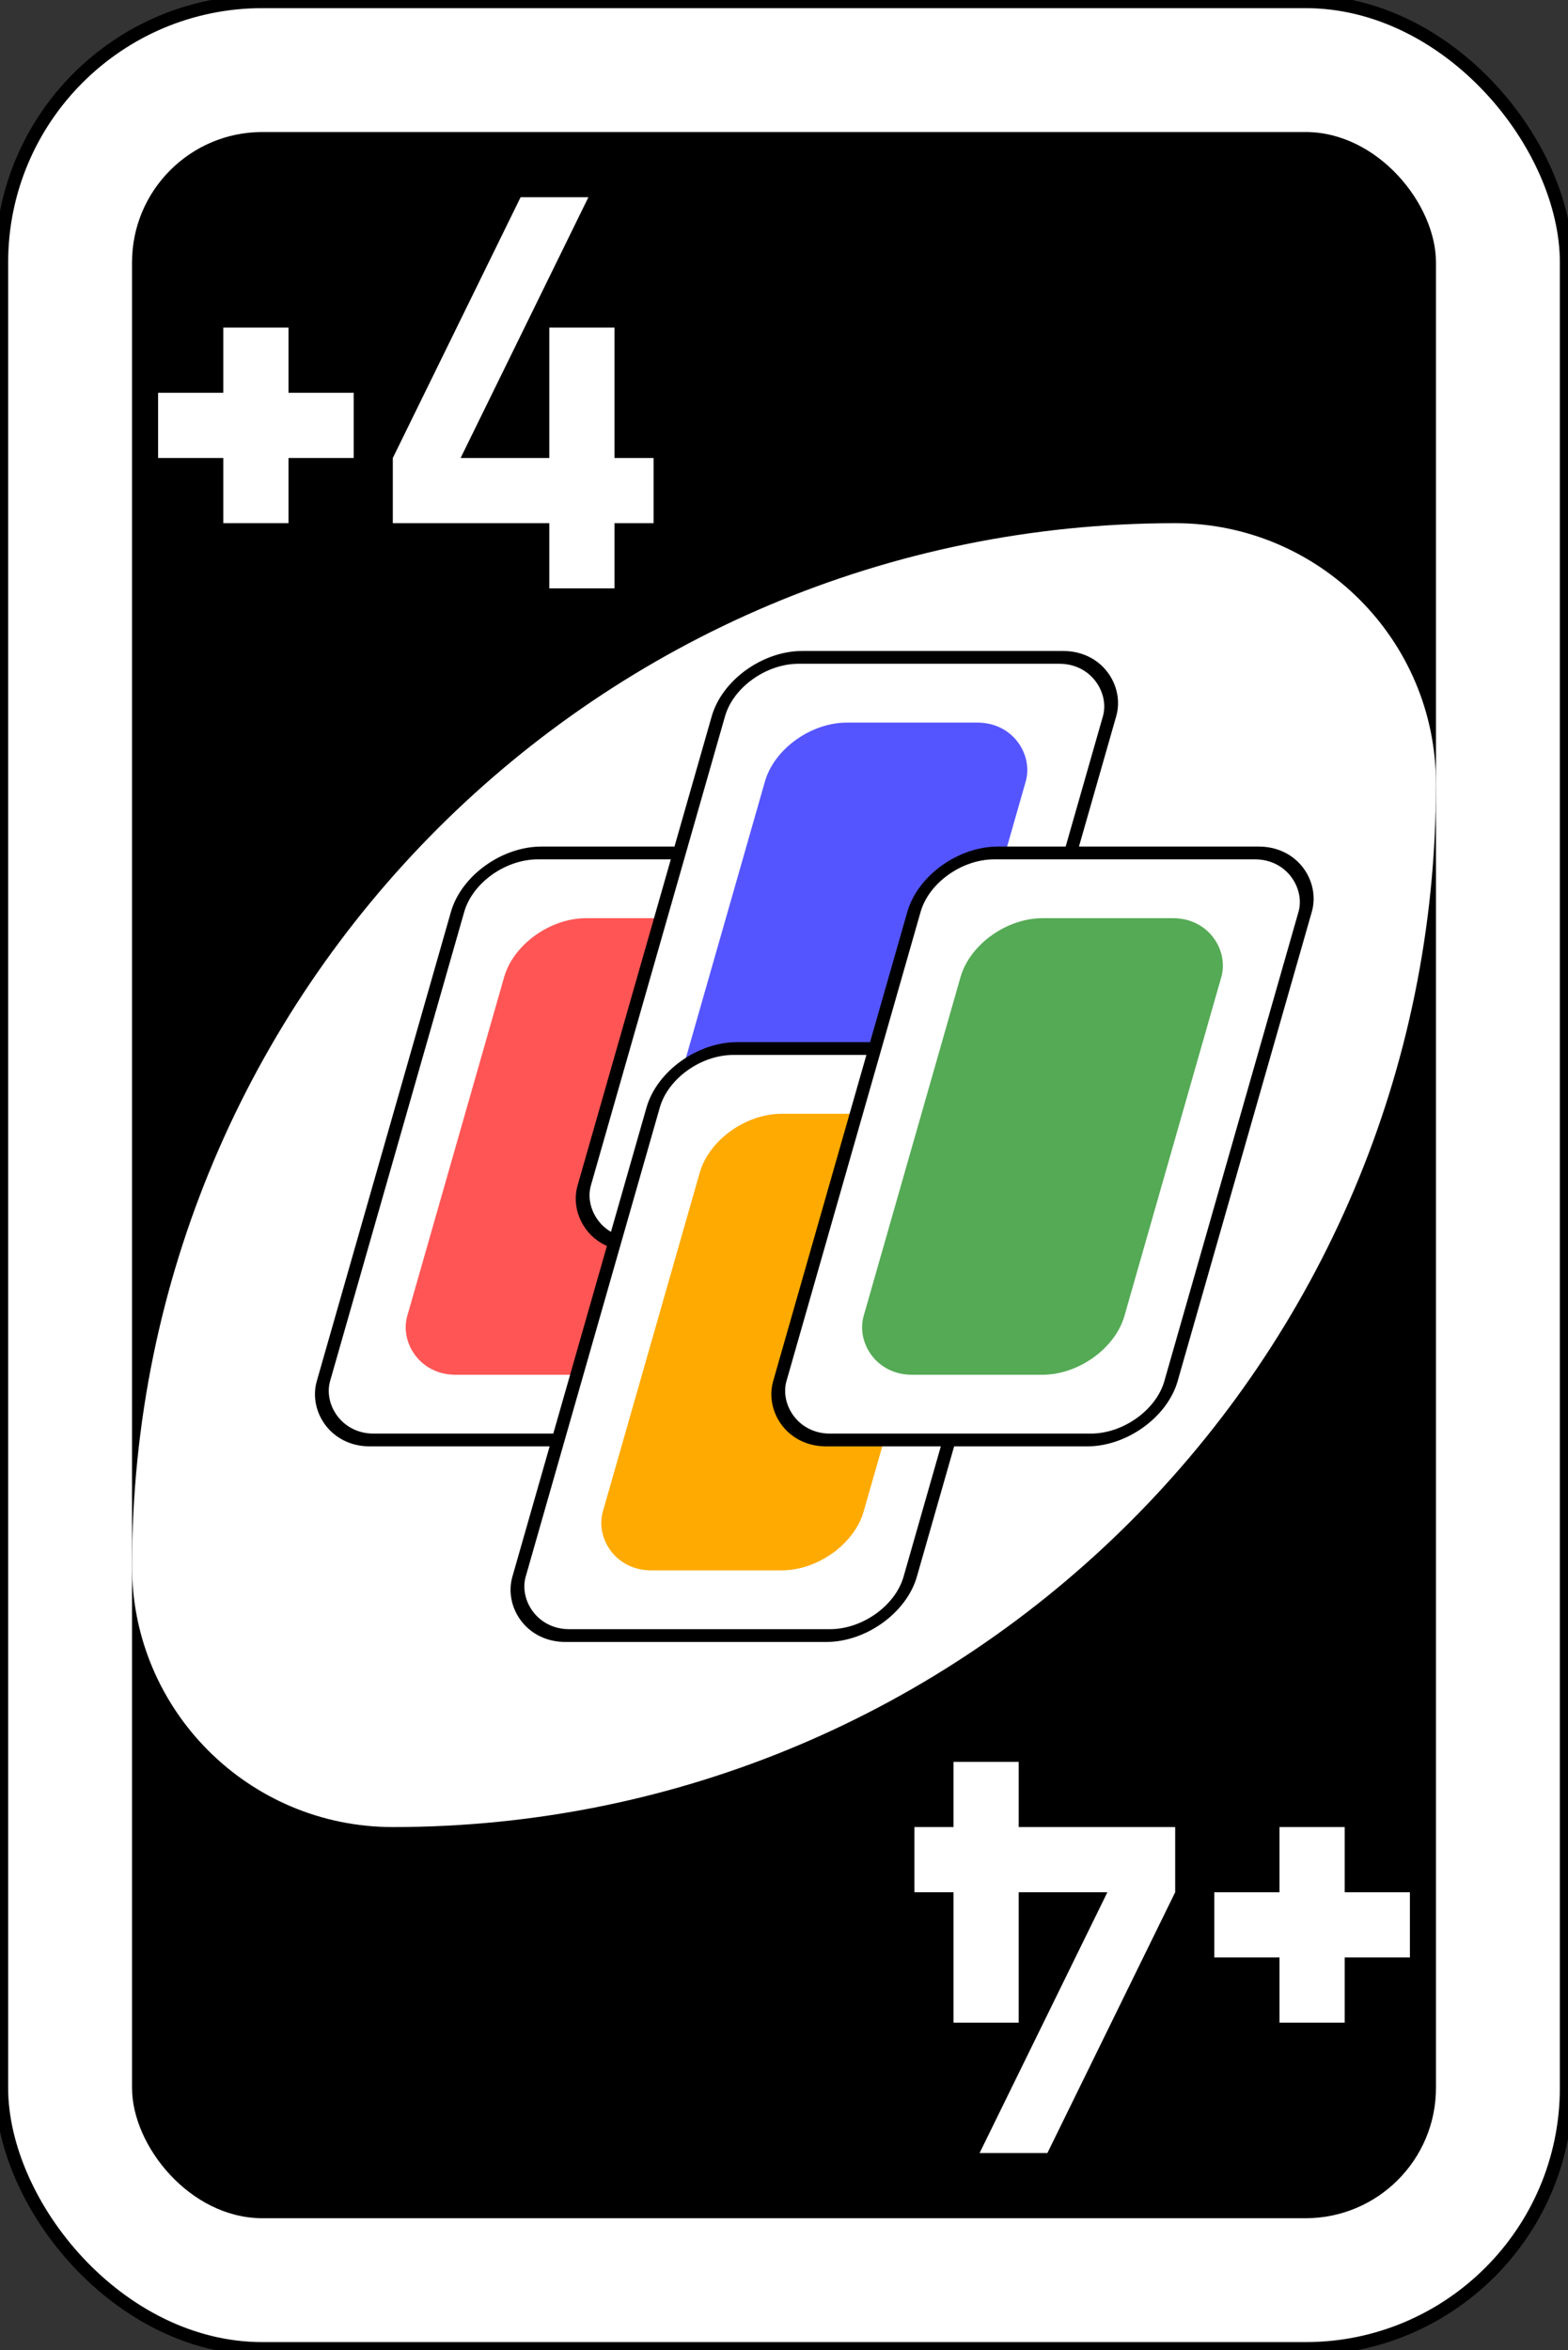 <svg xmlns:dc="http://purl.org/dc/elements/1.1/" xmlns:cc="http://creativecommons.org/ns#" xmlns:rdf="http://www.w3.org/1999/02/22-rdf-syntax-ns#" xmlns:svg="http://www.w3.org/2000/svg" xmlns="http://www.w3.org/2000/svg" version="1.1" id="svg2" viewBox="3120.75 1800.75 240.5 360.5">
  <rect x="3120.75" y="1800.75" width="240.5" height="360.5" fill="#333333" stroke="none"/>
  <defs id="defs4"/>
  <g transform="translate(1261,748.638)" id="layer1">
    <g transform="matrix(4,0,0,4,-1260,-1717.086)" id="g6694-1">
      <rect width="60" height="90" rx="10" ry="10" x="780" y="692.362" id="rect2987-8-5-81-2-1-2" style="fill:#ffffff;fill-opacity:1;fill-rule:evenodd;stroke:#000000;stroke-width:0.5;stroke-miterlimit:4;stroke-dasharray:none"/>
      <rect width="50" height="80" rx="5" ry="5" x="785" y="697.362" id="rect3757-26-33-5-9-9-6" style="fill:#000000;fill-opacity:1;fill-rule:evenodd;stroke:none"/>
      <path d="m 825,712.362 c -22.091,0 -40,17.909 -40,40 0,5.523 4.477,10 10,10 22.091,0 40,-17.909 40,-40 0,-5.523 -4.477,-10 -10,-10 z" id="path3773-0-4-8-4-60-3-86-5-6-0" style="fill:#ffffff;fill-opacity:1;fill-rule:evenodd;stroke:none"/>
      <path d="m 799.9,699.862 -4.9,10 0,2.5 6,0 0,2.5 2.5,0 0,-2.5 1.5,0 0,-2.5 -1.5,0 0,-5 -2.5,0 0,5 -3.4,0 4.9,-10 z" id="rect3980-7-6-2-9-5-60-5-3-1-5-5" style="fill:#ffffff;fill-opacity:1;stroke:none"/>
      <path d="m 788.5,704.862 0,2.5 -2.5,0 0,2.5 2.5,0 0,2.5 2.5,0 0,-2.5 2.5,0 0,-2.5 -2.5,0 0,-2.5 -2.5,0 z" id="rect5649-4-4" style="fill:#ffffff;fill-opacity:1;fill-rule:evenodd;stroke:none"/>
      <path d="m 820.1,774.862 4.9,-10 0,-2.5 -6,0 0,-2.5 -2.5,0 0,2.5 -1.5,0 0,2.5 1.5,0 0,5 2.5,0 0,-5 3.4,0 -4.9,10 z" id="rect3980-7-6-2-9-5-60-5-3-1-8-9-6" style="fill:#ffffff;fill-opacity:1;stroke:none"/>
      <path d="m 831.5,769.862 0,-2.5 2.5,0 0,-2.5 -2.5,0 0,-2.5 -2.5,0 0,2.5 -2.5,0 0,2.5 2.5,0 0,2.5 2.5,0 z" id="rect5649-1-1-7" style="fill:#ffffff;fill-opacity:1;fill-rule:evenodd;stroke:none"/>
      <g transform="translate(120,430)" id="g6111-38-2-9">
        <rect width="15" height="23.4" rx="2.5" ry="2.348" x="762.461" y="306.661" transform="matrix(1,0,-0.275,0.962,0,0)" id="rect6095-2-9-3" style="fill:#ffffff;fill-opacity:1;fill-rule:evenodd;stroke:#000000;stroke-width:0.51;stroke-miterlimit:4;stroke-dasharray:none"/>
        <rect width="10" height="18.2" rx="2.5" ry="2.348" x="764.961" y="309.261" transform="matrix(1,0,-0.275,0.962,0,0)" id="rect6097-5-7-4" style="fill:#ff5555;fill-opacity:1;fill-rule:evenodd;stroke:none"/>
      </g>
      <g transform="translate(130,422.5)" id="g6111-62-2-1-7">
        <rect width="15" height="23.4" rx="2.5" ry="2.348" x="762.461" y="306.661" transform="matrix(1,0,-0.275,0.962,0,0)" id="rect6095-14-0-3-8" style="fill:#ffffff;fill-opacity:1;fill-rule:evenodd;stroke:#000000;stroke-width:0.51;stroke-miterlimit:4;stroke-dasharray:none"/>
        <rect width="10" height="18.2" rx="2.5" ry="2.348" x="764.961" y="309.261" transform="matrix(1,0,-0.275,0.962,0,0)" id="rect6097-6-3-2-8" style="fill:#5555ff;fill-opacity:1;fill-rule:evenodd;stroke:none"/>
      </g>
      <g transform="translate(127.5,437.5)" id="g6111-3-5-1">
        <rect width="15" height="23.4" rx="2.5" ry="2.348" x="762.461" y="306.661" transform="matrix(1,0,-0.275,0.962,0,0)" id="rect6095-0-3-6" style="fill:#ffffff;fill-opacity:1;fill-rule:evenodd;stroke:#000000;stroke-width:0.51;stroke-miterlimit:4;stroke-dasharray:none"/>
        <rect width="10" height="18.2" rx="2.5" ry="2.348" x="764.961" y="309.261" transform="matrix(1,0,-0.275,0.962,0,0)" id="rect6097-7-4-3" style="fill:#ffaa00;fill-opacity:1;fill-rule:evenodd;stroke:none"/>
      </g>
      <g transform="translate(137.5,430)" id="g6111-62-7-3-8">
        <rect width="15" height="23.4" rx="2.5" ry="2.348" x="762.461" y="306.661" transform="matrix(1,0,-0.275,0.962,0,0)" id="rect6095-14-8-2-7" style="fill:#ffffff;fill-opacity:1;fill-rule:evenodd;stroke:#000000;stroke-width:0.51;stroke-miterlimit:4;stroke-dasharray:none"/>
        <rect width="10" height="18.2" rx="2.5" ry="2.348" x="764.961" y="309.261" transform="matrix(1,0,-0.275,0.962,0,0)" id="rect6097-6-7-1-6" style="fill:#55aa55;fill-opacity:1;fill-rule:evenodd;stroke:none"/>
      </g>
    </g>

  </g>
</svg>